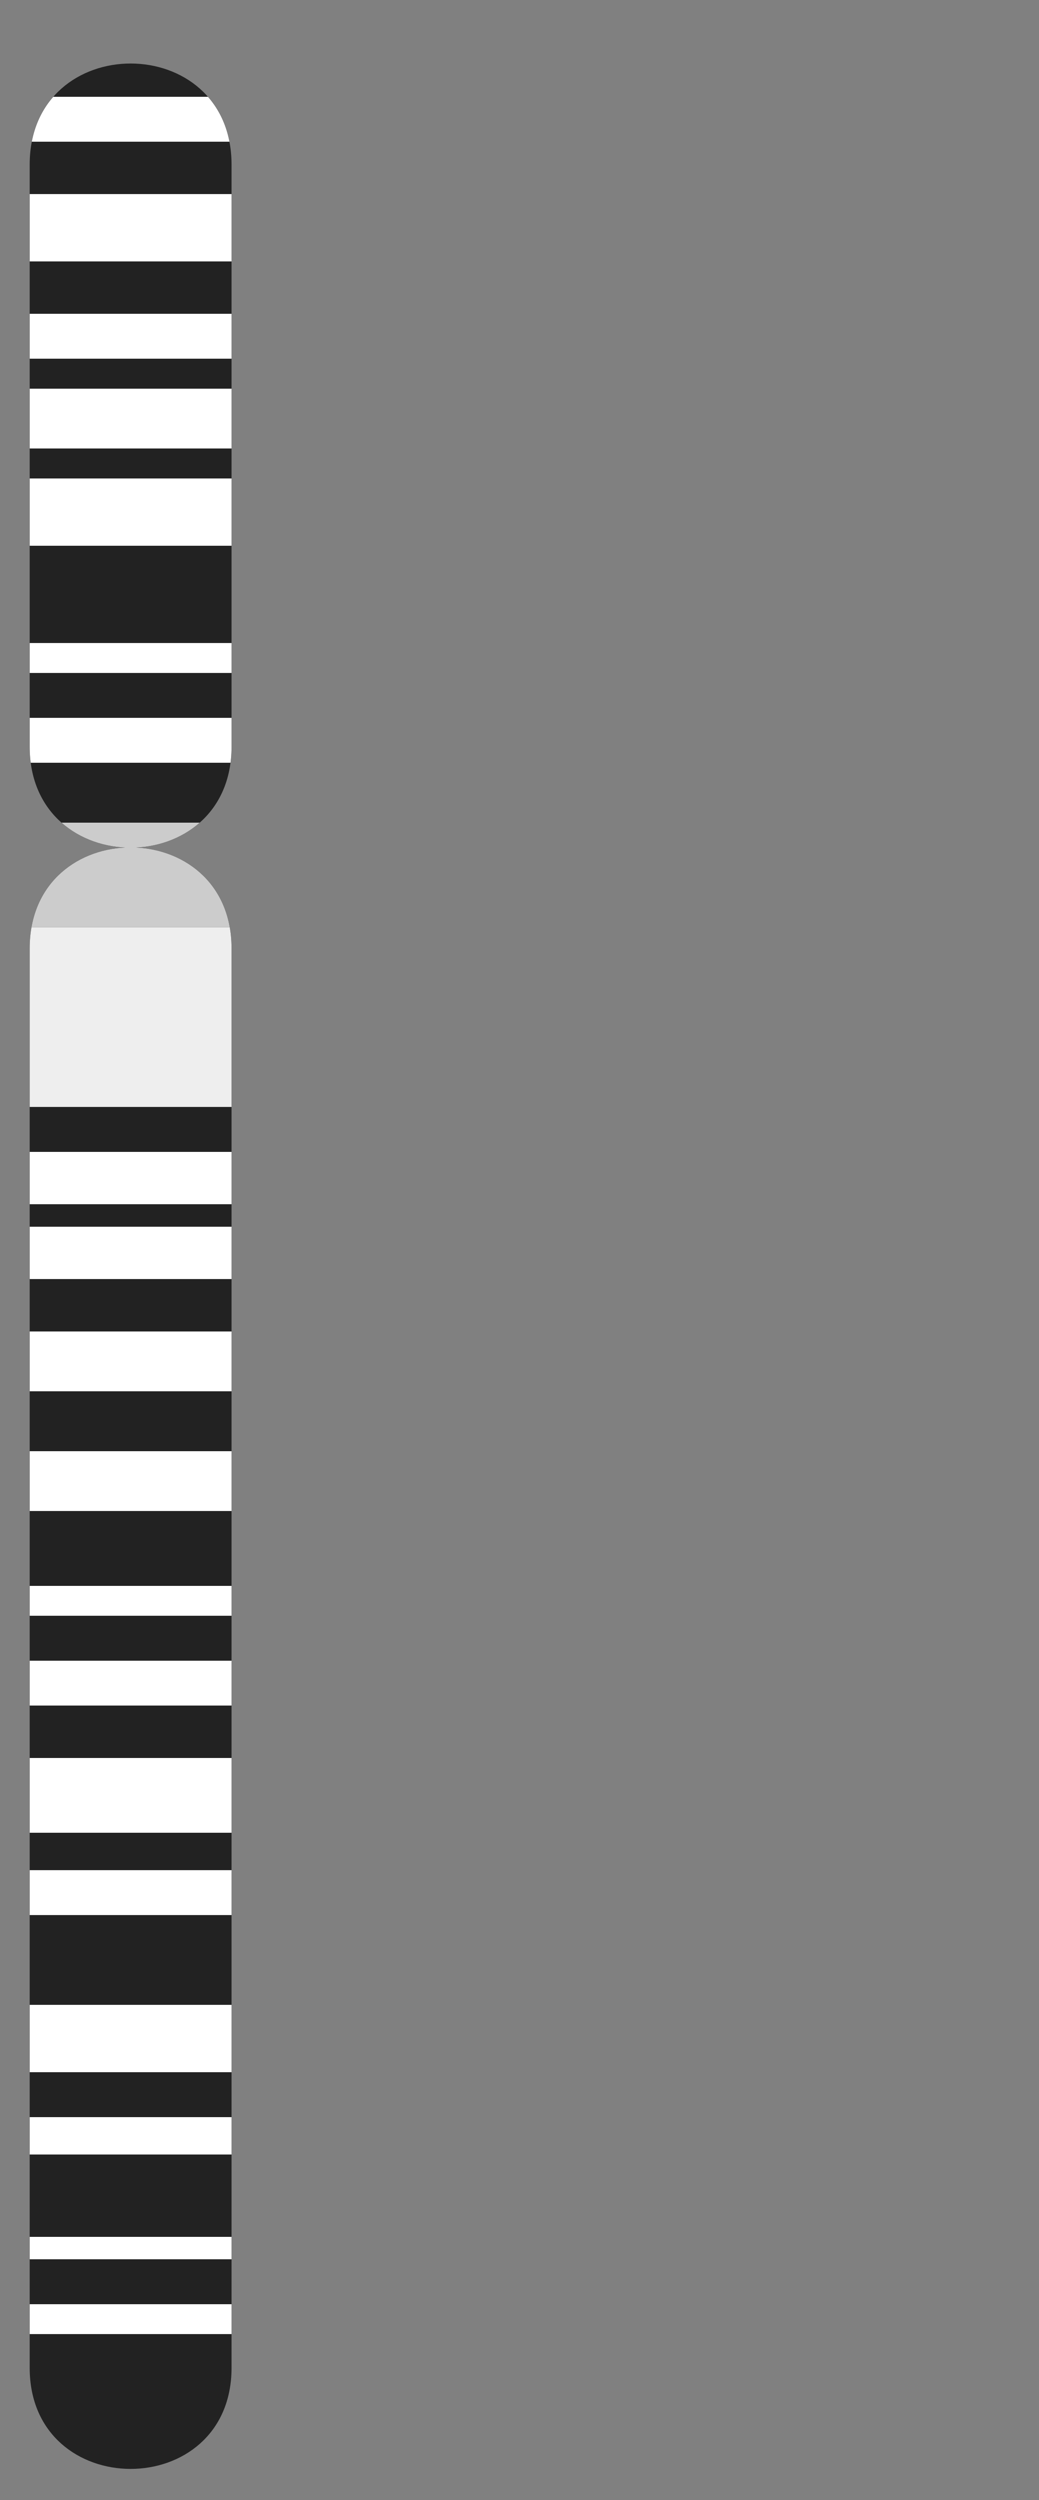 <?xml version="1.0" encoding="UTF-8" standalone="no"?>
<!DOCTYPE svg PUBLIC "-//W3C//DTD SVG 1.0//EN" "http://www.w3.org/TR/2001/REC-SVG-20010904/DTD/svg10.dtd">
<svg version="1.0" xmlns="http://www.w3.org/2000/svg" width="175" height="421">
  <rect width="100%" height="100%" fill="#808080" stroke="none"/>
  <defs>
    <clipPath id="clip1">
      <path d="M5 398.72c0 22.7 34 22.7 34 0v-239c0 -22.7 -34 -22.7 -34 0z m0 -273c0 22.7 34 22.7 34 0v-98c0 -22.7 -34 -22.7 -34 0z"/>
    </clipPath>
    <style type="text/css">
      .locus { fill:url(#lograd); }
      .dark1 { fill:url(#d1grad); }
      .dark2 { fill:url(#d2grad); }
      .line  { stroke:#EEE; stroke-width:1; }
      .text  { font-size: 12px; fill: #000; font-family: DejaVu Sans Condensed; }
    </style>
    <linearGradient id="lograd" x1="0%" y1="0%" x2="100%" y2="0%">
      <stop offset="0%"   style="stop-color:#FFF"/>
      <stop offset="50%"  style="stop-color:#FFF"/>
      <stop offset="100%" style="stop-color:#FFF"/>
    </linearGradient>
    <linearGradient id="d1grad" x1="0%" y1="0%" x2="100%" y2="0%">
      <stop offset="0%"   style="stop-color:#EEE"/>
      <stop offset="50%"  style="stop-color:#EEE"/>
      <stop offset="100%" style="stop-color:#EEE"/>
    </linearGradient>
    <linearGradient id="d2grad" x1="0%" y1="0%" x2="100%" y2="0%">
      <stop offset="0%"   style="stop-color:#CCC"/>
      <stop offset="50%"  style="stop-color:#CCC"/>
      <stop offset="100%" style="stop-color:#CCC"/>
    </linearGradient>
    <linearGradient id="bgrad" x1="0%" y1="0%" x2="100%" y2="0%">
      <stop offset="0%"   style="stop-color:#222"/>
      <stop offset="50%"  style="stop-color:#222"/>
      <stop offset="100%" style="stop-color:#222"/>
    </linearGradient>
  </defs>
  <g id="locii" clip-path="url(#clip1)">
    <rect x="0" y="0" width="40" height="773" fill="url(#bgrad)"/>
	  <path class="locus" d="M0 393.04h40v-5.03h-40z"/>
	  <path class="locus" d="M0 380.44h40v-3.77h-40z"/>
	  <path class="locus" d="M0 362.8h40v-6.29h-40z"/>
	  <path class="locus" d="M0 348.94h40v-11.34h-40z"/>
	  <path class="locus" d="M0 322.48h40v-7.56h-40z"/>
	  <path class="locus" d="M0 308.62h40v-12.59h-40z"/>
	  <path class="locus" d="M0 287.2h40v-7.55h-40z"/>
	  <path class="locus" d="M0 272.08h40v-5.03h-40z"/>
	  <path class="locus" d="M0 254.44h40v-10.07h-40z"/>
	  <path class="locus" d="M0 234.28h40v-10.07h-40z"/>
	  <path class="locus" d="M0 215.38h40v-8.81h-40z"/>
	  <path class="locus" d="M0 202.78h40v-8.81h-40z"/>
	  <path class="dark1" d="M0 186.4h40v-30.24h-40z"/>
	  <path class="dark2" d="M0 156.16h40v-17.63h-40z"/>
	  <path class="locus" d="M0 128.44h40v-7.56h-40z"/>
	  <path class="locus" d="M0 113.32h40v-5.04h-40z"/>
	  <path class="locus" d="M0 91.9h40v-11.33h-40z"/>
	  <path class="locus" d="M0 75.52h40v-10.07h-40z"/>
	  <path class="locus" d="M0 60.4h40v-7.56h-40z"/>
	  <path class="locus" d="M0 44.02h40v-11.34h-40z"/>
	  <path class="locus" d="M0 23.86h40v-7.56h-40z"/>
  </g>

</svg>
